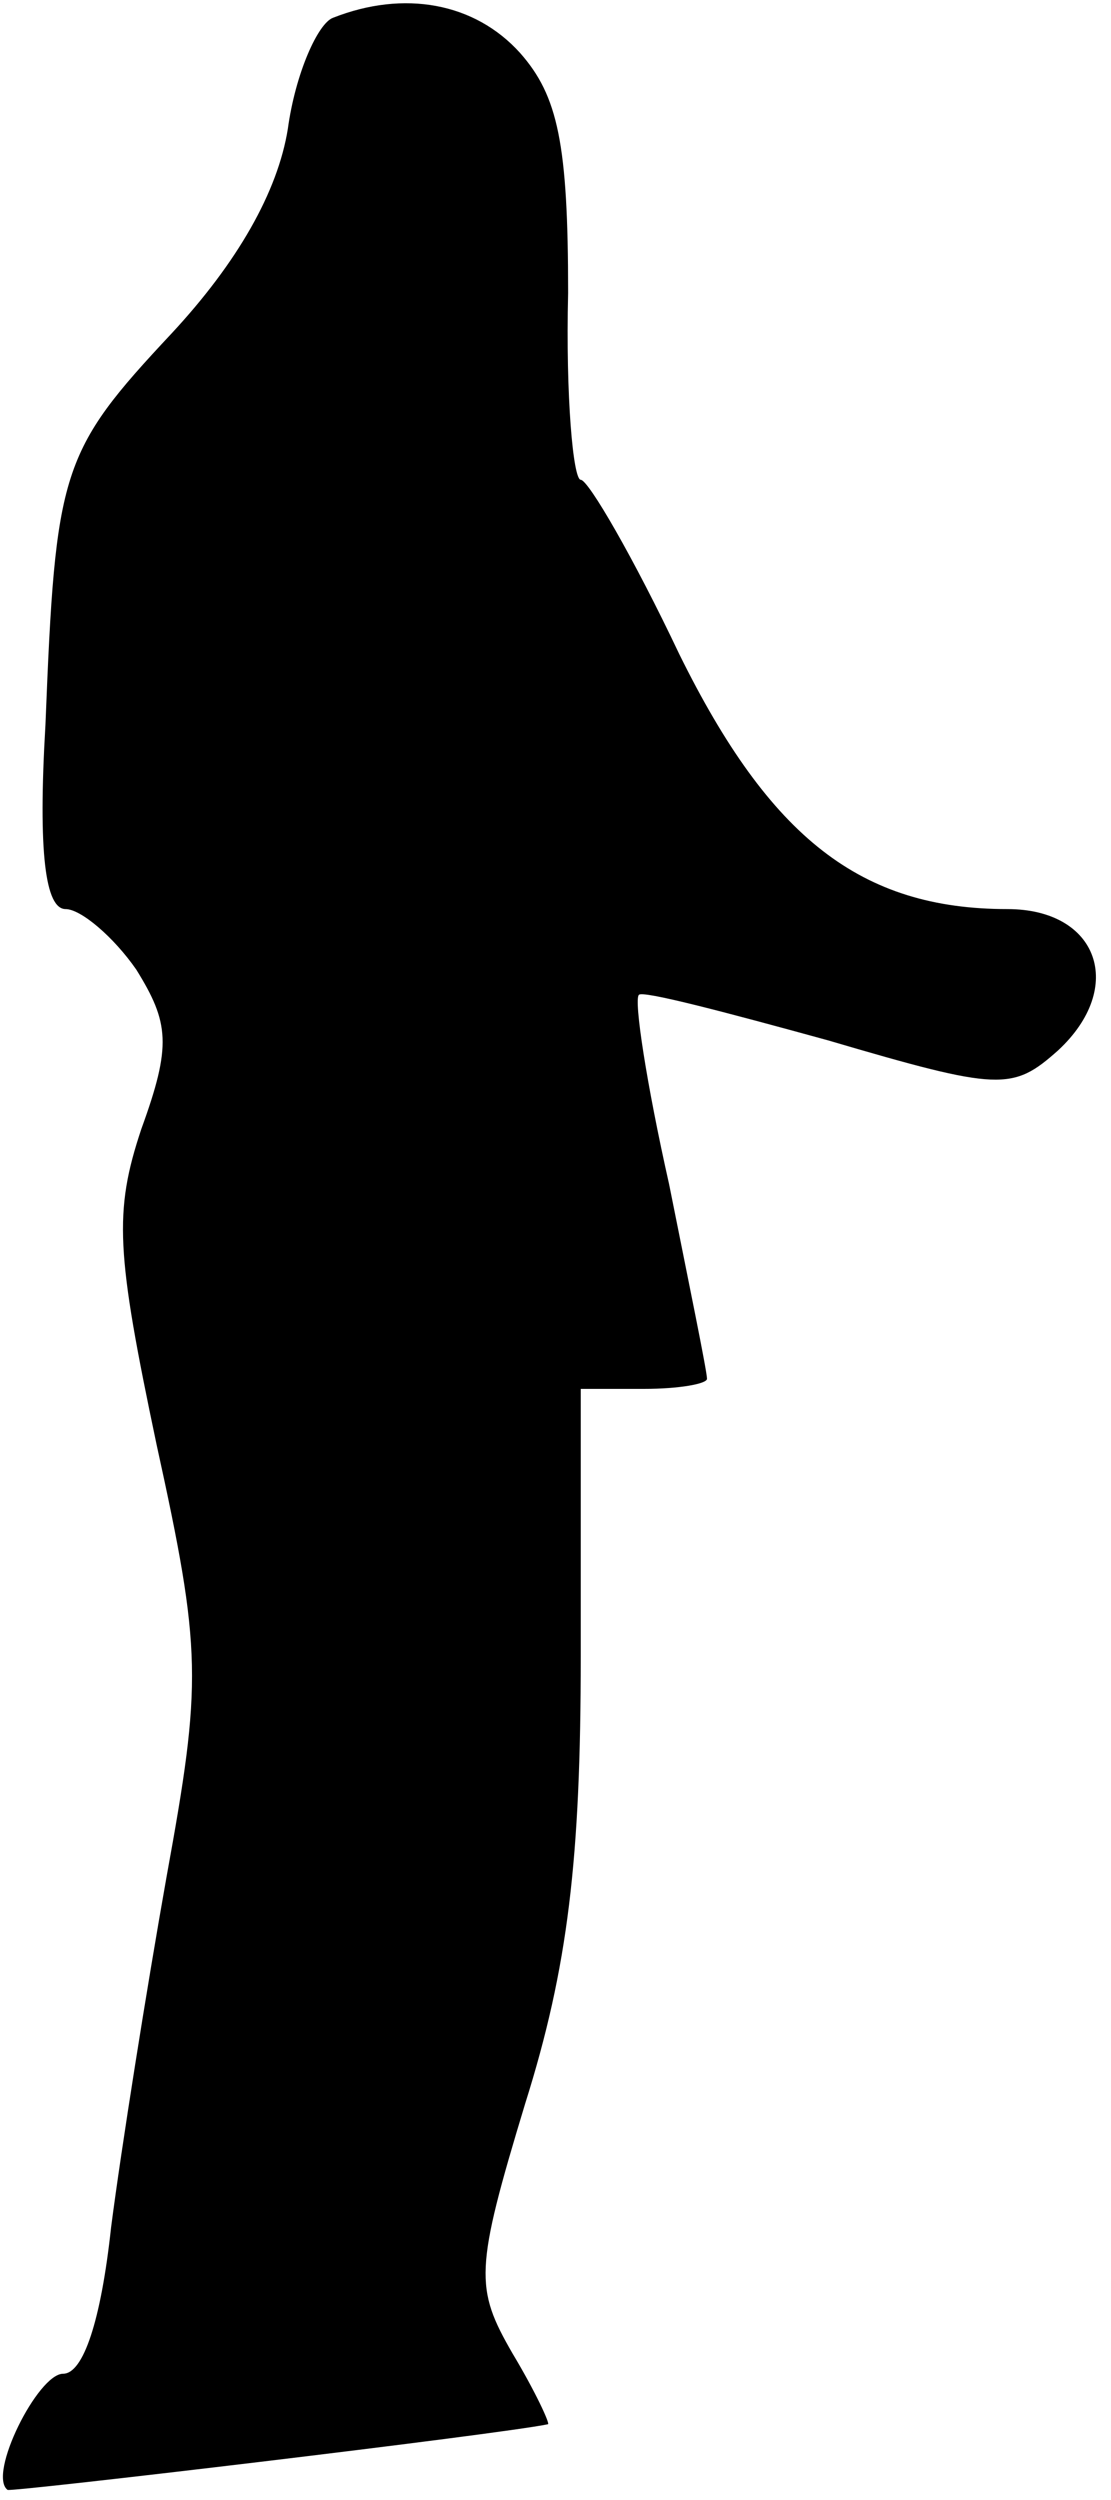 <?xml version="1.0" standalone="no"?>
<!DOCTYPE svg PUBLIC "-//W3C//DTD SVG 20010904//EN"
 "http://www.w3.org/TR/2001/REC-SVG-20010904/DTD/svg10.dtd">
<svg version="1.0" xmlns="http://www.w3.org/2000/svg"
 width="44pt" height="99pt" viewBox="0 0 44 99"
 preserveAspectRatio="xMidYMid meet">
<g transform="translate(0,99) scale(0.1,-0.1)"
fill="#000000" stroke="none">
<path fill="#000000" stroke="none" d="M132 983 c-6 -2 -15 -22 -18 -44 -4
-25 -20 -53 -46 -81 -44 -47 -46 -54 -50 -155 -3 -51 0 -73 8 -73 6 0 19 -11
28 -24 13 -21 14 -30 2 -63 -11 -33 -10 -49 6 -125 18 -82 18 -94 4 -171 -8
-45 -18 -108 -22 -139 -4 -37 -11 -58 -19 -58 -10 0 -30 -40 -22 -46 1 -1 195
22 214 26 1 0 -5 13 -14 28 -15 26 -15 33 5 99 17 54 22 97 22 177 l0 106 25
0 c14 0 25 2 25 4 0 3 -7 37 -15 77 -9 40 -14 73 -12 75 1 2 35 -7 75 -18 68
-20 73 -20 91 -4 27 25 16 56 -20 56 -58 0 -94 28 -130 101 -18 38 -36 69 -39
69 -3 0 -6 33 -5 74 0 59 -4 78 -19 95 -18 20 -46 25 -74 14z"/>
</g>
</svg>
